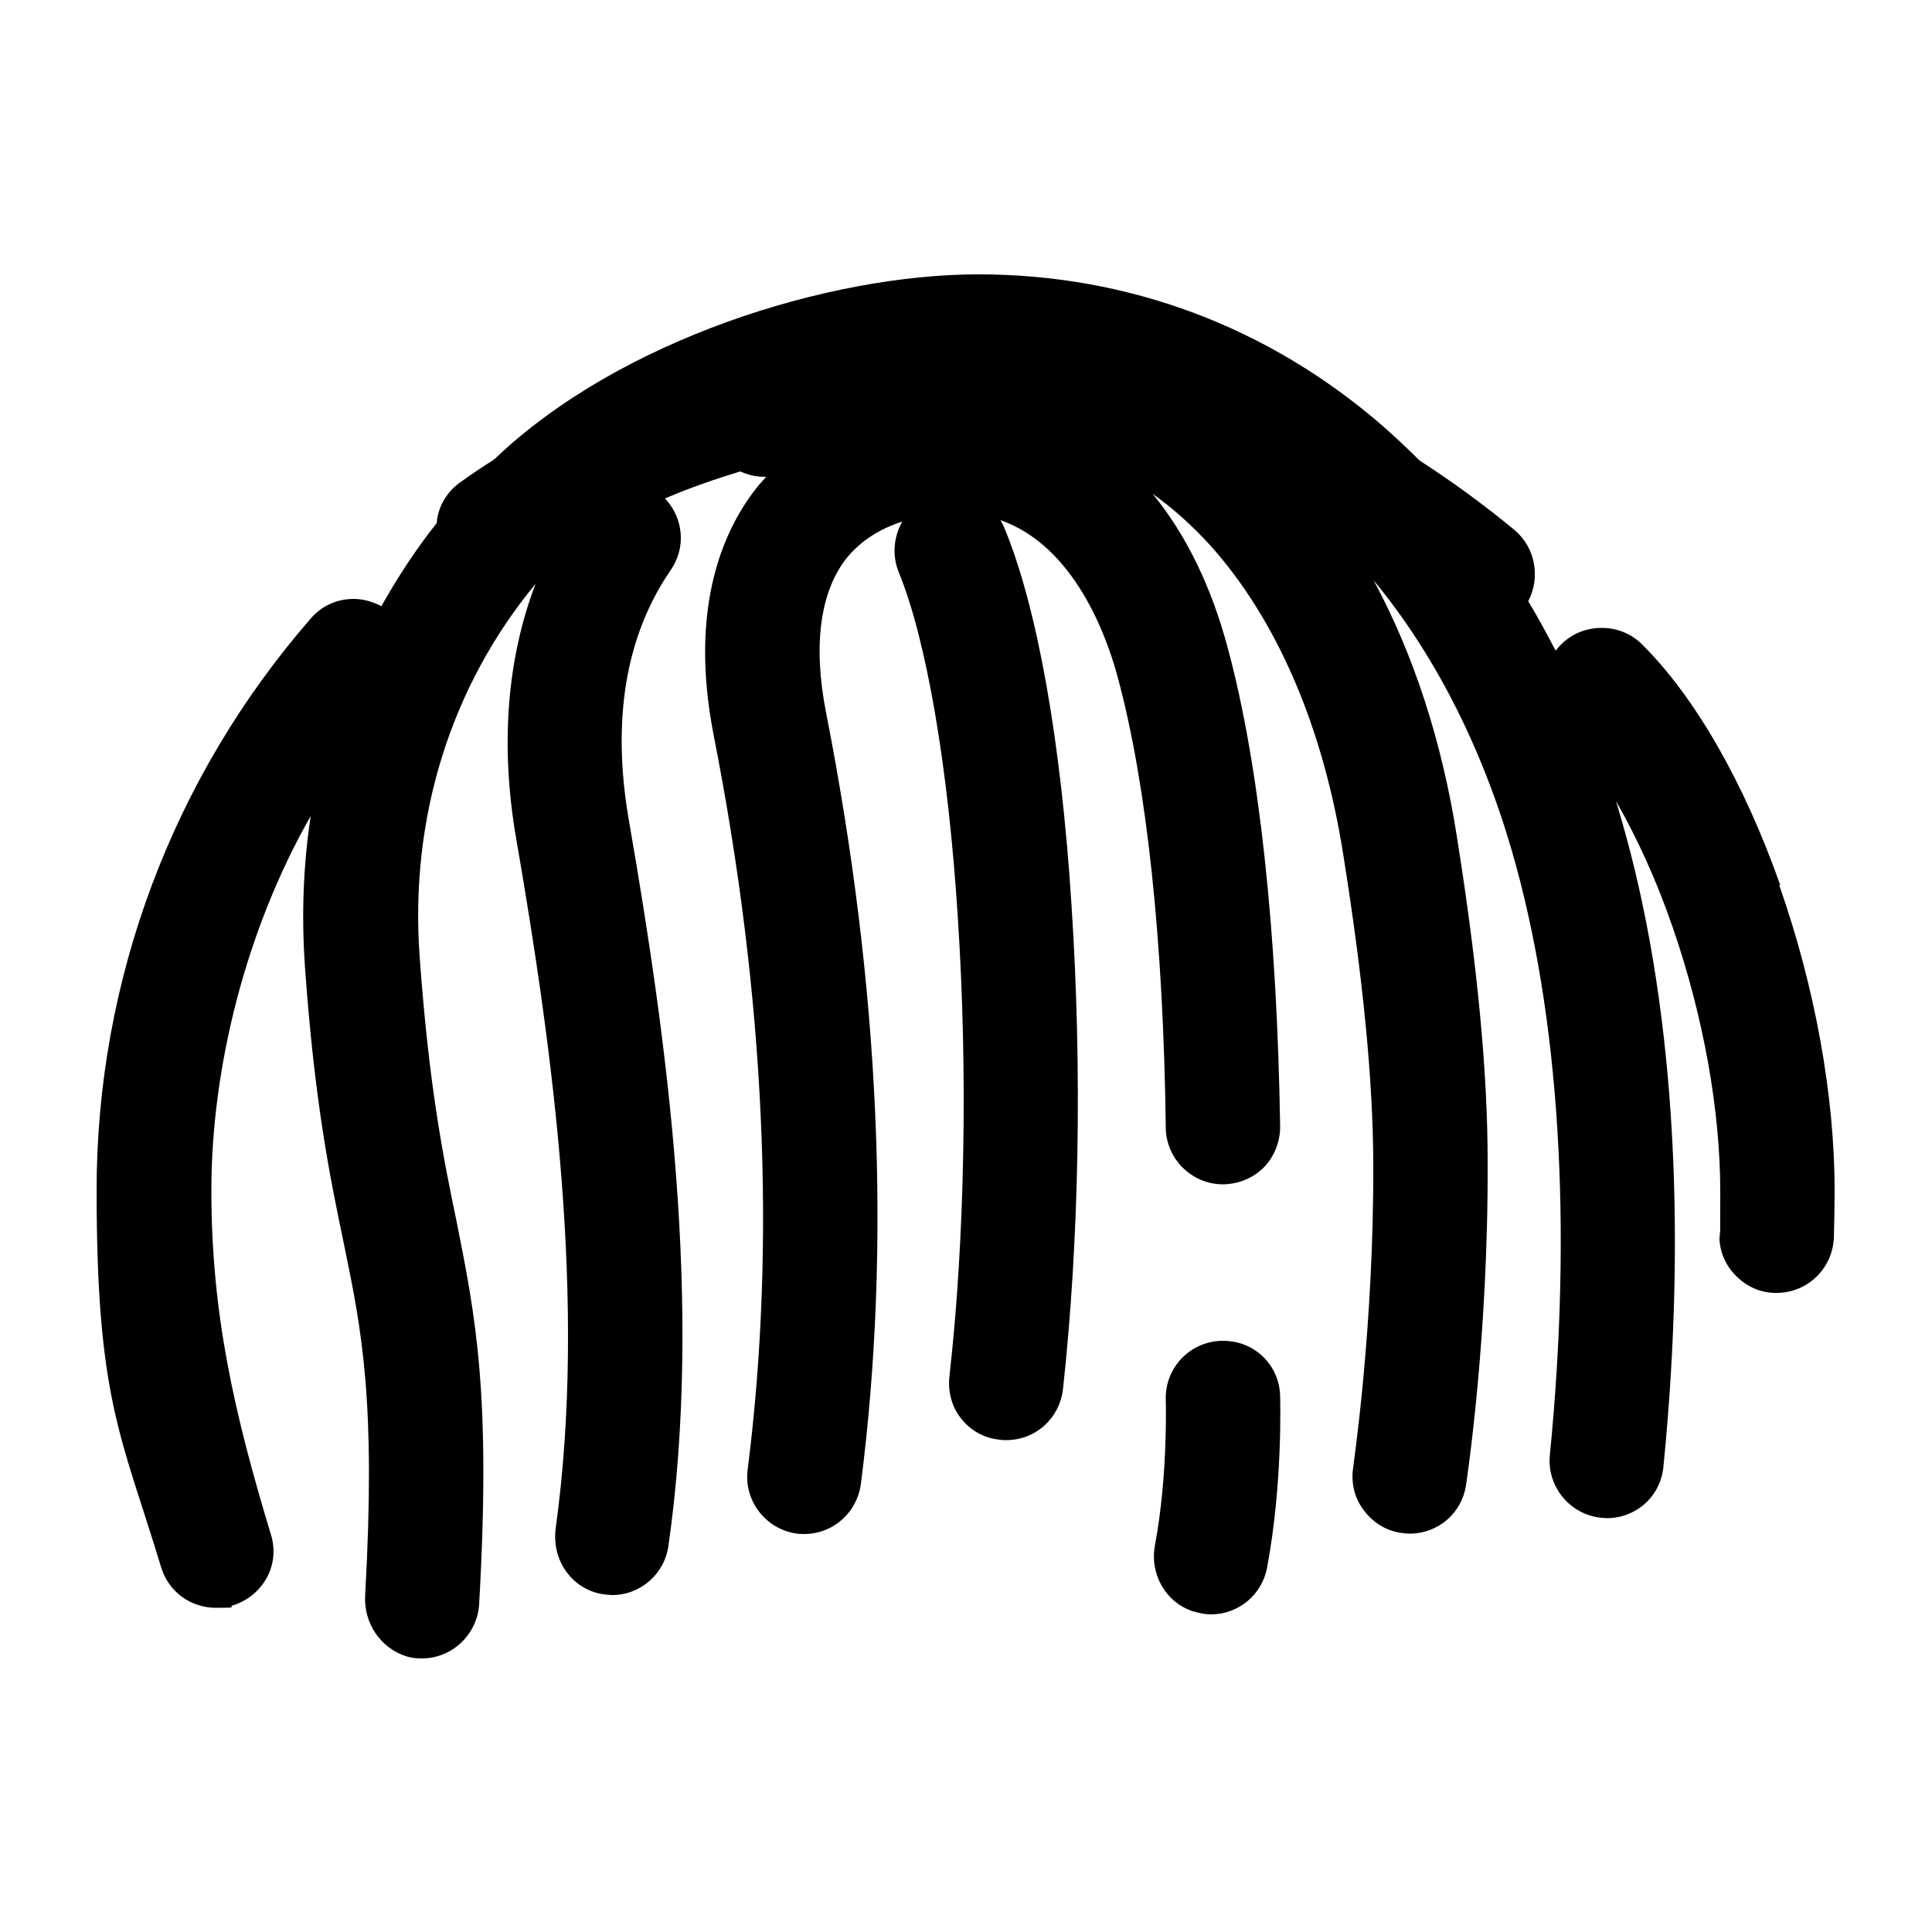 <?xml version="1.0" encoding="UTF-8"?>
<svg id="Layer_1" xmlns="http://www.w3.org/2000/svg" version="1.1" viewBox="0 0 500 500">
  <!-- Generator: Adobe Illustrator 29.1.0, SVG Export Plug-In . SVG Version: 2.1.0 Build 142)  -->
  <path d="M460.7,229c-9.3-26.4-22-48.6-35.7-62.2-2.8-2.8-6.5-4.3-10.5-4.3s-7.7,1.5-10.5,4.3c-.5.5-1,1.1-1.4,1.6-2.3-4.4-4.6-8.7-7.1-12.8,3.2-6.1,1.9-13.8-3.5-18.4-8-6.6-16.2-12.6-24.6-18-3.1-3.1-6.3-6.1-9.6-9h0c-29.5-25.6-65.7-39.2-104.6-39.2s-93.1,17-125.3,47.9c-3,1.9-6,3.9-8.9,6-3.2,2.3-5.3,5.7-5.9,9.6,0,.3,0,.6-.1.9-5.4,6.8-10.1,14-14.3,21.5-2.2-1.2-4.7-1.9-7.2-1.9-4.3,0-8.3,1.8-11.1,5.1-35.7,41-55.4,93.5-55.4,147.9s6.4,63.6,16.7,97.6c1.9,6.3,7.6,10.5,14.2,10.5s2.9-.2,4.3-.6c3.8-1.2,6.9-3.7,8.8-7.1s2.3-7.5,1.1-11.3c-9.5-31.4-15.4-57.1-15.4-89s9-67.6,25.7-96.9c-1.9,12.6-2.4,25.5-1.5,38.7,2.5,35.4,6.5,54.8,10.1,72,4.7,22.8,8.3,40.9,5.5,91-.4,7.2,4,13.7,10.8,15.8,1.3.4,2.5.5,3.9.5,7.8,0,14.3-6.2,14.8-14,3.1-54.5-.9-74.3-5.9-99.4-3.4-16.3-7.1-34.8-9.5-68.3-2.6-35.9,8.1-69.9,30-96.4-7.4,19.4-9.2,41.8-5,66,9.6,55.5,18.3,120.2,10.2,178.5-.5,4.1.5,8.3,3.1,11.6,2.5,3.2,6.2,5.2,10.2,5.5.4,0,.9.1,1.3.1,7.4,0,13.6-5.5,14.6-12.8,8.9-62.4-.2-130-10.3-188-4.4-25.7-.8-47.5,10.9-64.5h0c4-5.8,3.3-13.4-1.5-18.5,6.3-2.7,12.9-5,19.5-7,1.9.9,4,1.4,6.3,1.4s.2,0,.4,0c-.6.7-1.2,1.3-1.8,2-9,10.9-18.4,31.2-11.8,64.9,13.3,67.6,16.2,131.5,8.8,190-1.1,8.1,4.8,15.6,12.8,16.6.6.1,1.3.1,1.8.1,7.5,0,13.7-5.5,14.7-13,7.9-61.7,4.9-128.7-9-199.5-3.5-17.7-1.5-31.7,5.5-40.3,3.5-4.2,8.4-7.4,14.2-9.2-2.2,3.9-2.7,8.7-.9,13.1,7.1,17.3,12.8,50,15.3,89.6,2.6,39.9,1.8,83.2-2.2,118.6-.4,3.9.6,7.8,3.1,10.9,2.5,3.1,5.9,5,10,5.4.5.1,1.1.1,1.6.1,7.6,0,13.8-5.6,14.7-13.2,4.2-38.4,5-82.9,2.2-125.3-2.7-42.5-8.9-77.1-17.3-97.4h0c-.3-.8-.7-1.5-1.1-2.2,19.1,6.7,27.5,29.9,30.4,40.8,7.5,27.8,11.8,68.1,12.4,116.5.1,8,6.7,14.6,14.8,14.6h.2c3.9-.1,7.6-1.6,10.4-4.4,2.7-2.8,4.2-6.6,4.2-10.5-.8-50.8-5.4-93.6-13.5-123.7-4.3-16.2-10.9-29.6-19.5-40.1,5.2,3.7,10.1,8.1,14.7,13.1,17.4,19.3,29.5,47.2,34.7,80.7,5.1,32,7.6,57.9,7.7,79.1.2,42.9-5.2,78.6-5.2,79.1-.6,3.9.3,7.8,2.7,11s5.7,5.3,9.6,5.9c.8.1,1.5.2,2.3.2,7.4,0,13.5-5.3,14.6-12.5.2-1.5,5.8-38.1,5.6-83.8,0-23-2.6-50.3-7.9-83.7h0c-3.9-25.1-11.3-47.6-21.6-66.7,15.7,19,27.9,42.9,35.8,70.1,12.3,42.5,15.7,96.6,9.8,156.3-.8,8.1,5.2,15.4,13.3,16.2.4,0,1,.1,1.4.1,7.7,0,14-5.7,14.7-13.4,6.3-63.5,2.5-121.4-10.9-167.5-.5-1.6-.9-3.2-1.4-4.7,5.4,9.4,10.5,20.5,14.7,32.7,7.9,22.9,12.3,47.2,12.3,68.3s-.1,8.2-.2,10.9c-.2,4,1.2,7.7,3.9,10.6,2.7,2.9,6.3,4.7,10.3,4.8h.6c7.9,0,14.4-6.2,14.8-14.2.1-3.4.2-8.8.2-12.2,0-24.7-5.1-52.8-14.3-79Z"/>
  <path d="M316.5,347h-.5c-8.2.3-14.6,7.1-14.3,15.4,0,.2.6,19.4-2.8,37.5-1.4,7.5,2.8,14.8,9.8,17.1,1.5.4,3,.8,4.7.8,7.1,0,13.2-5.1,14.5-12,4.1-21.7,3.4-43.5,3.4-44.5-.2-8.1-6.7-14.3-14.7-14.3Z"/>
</svg>